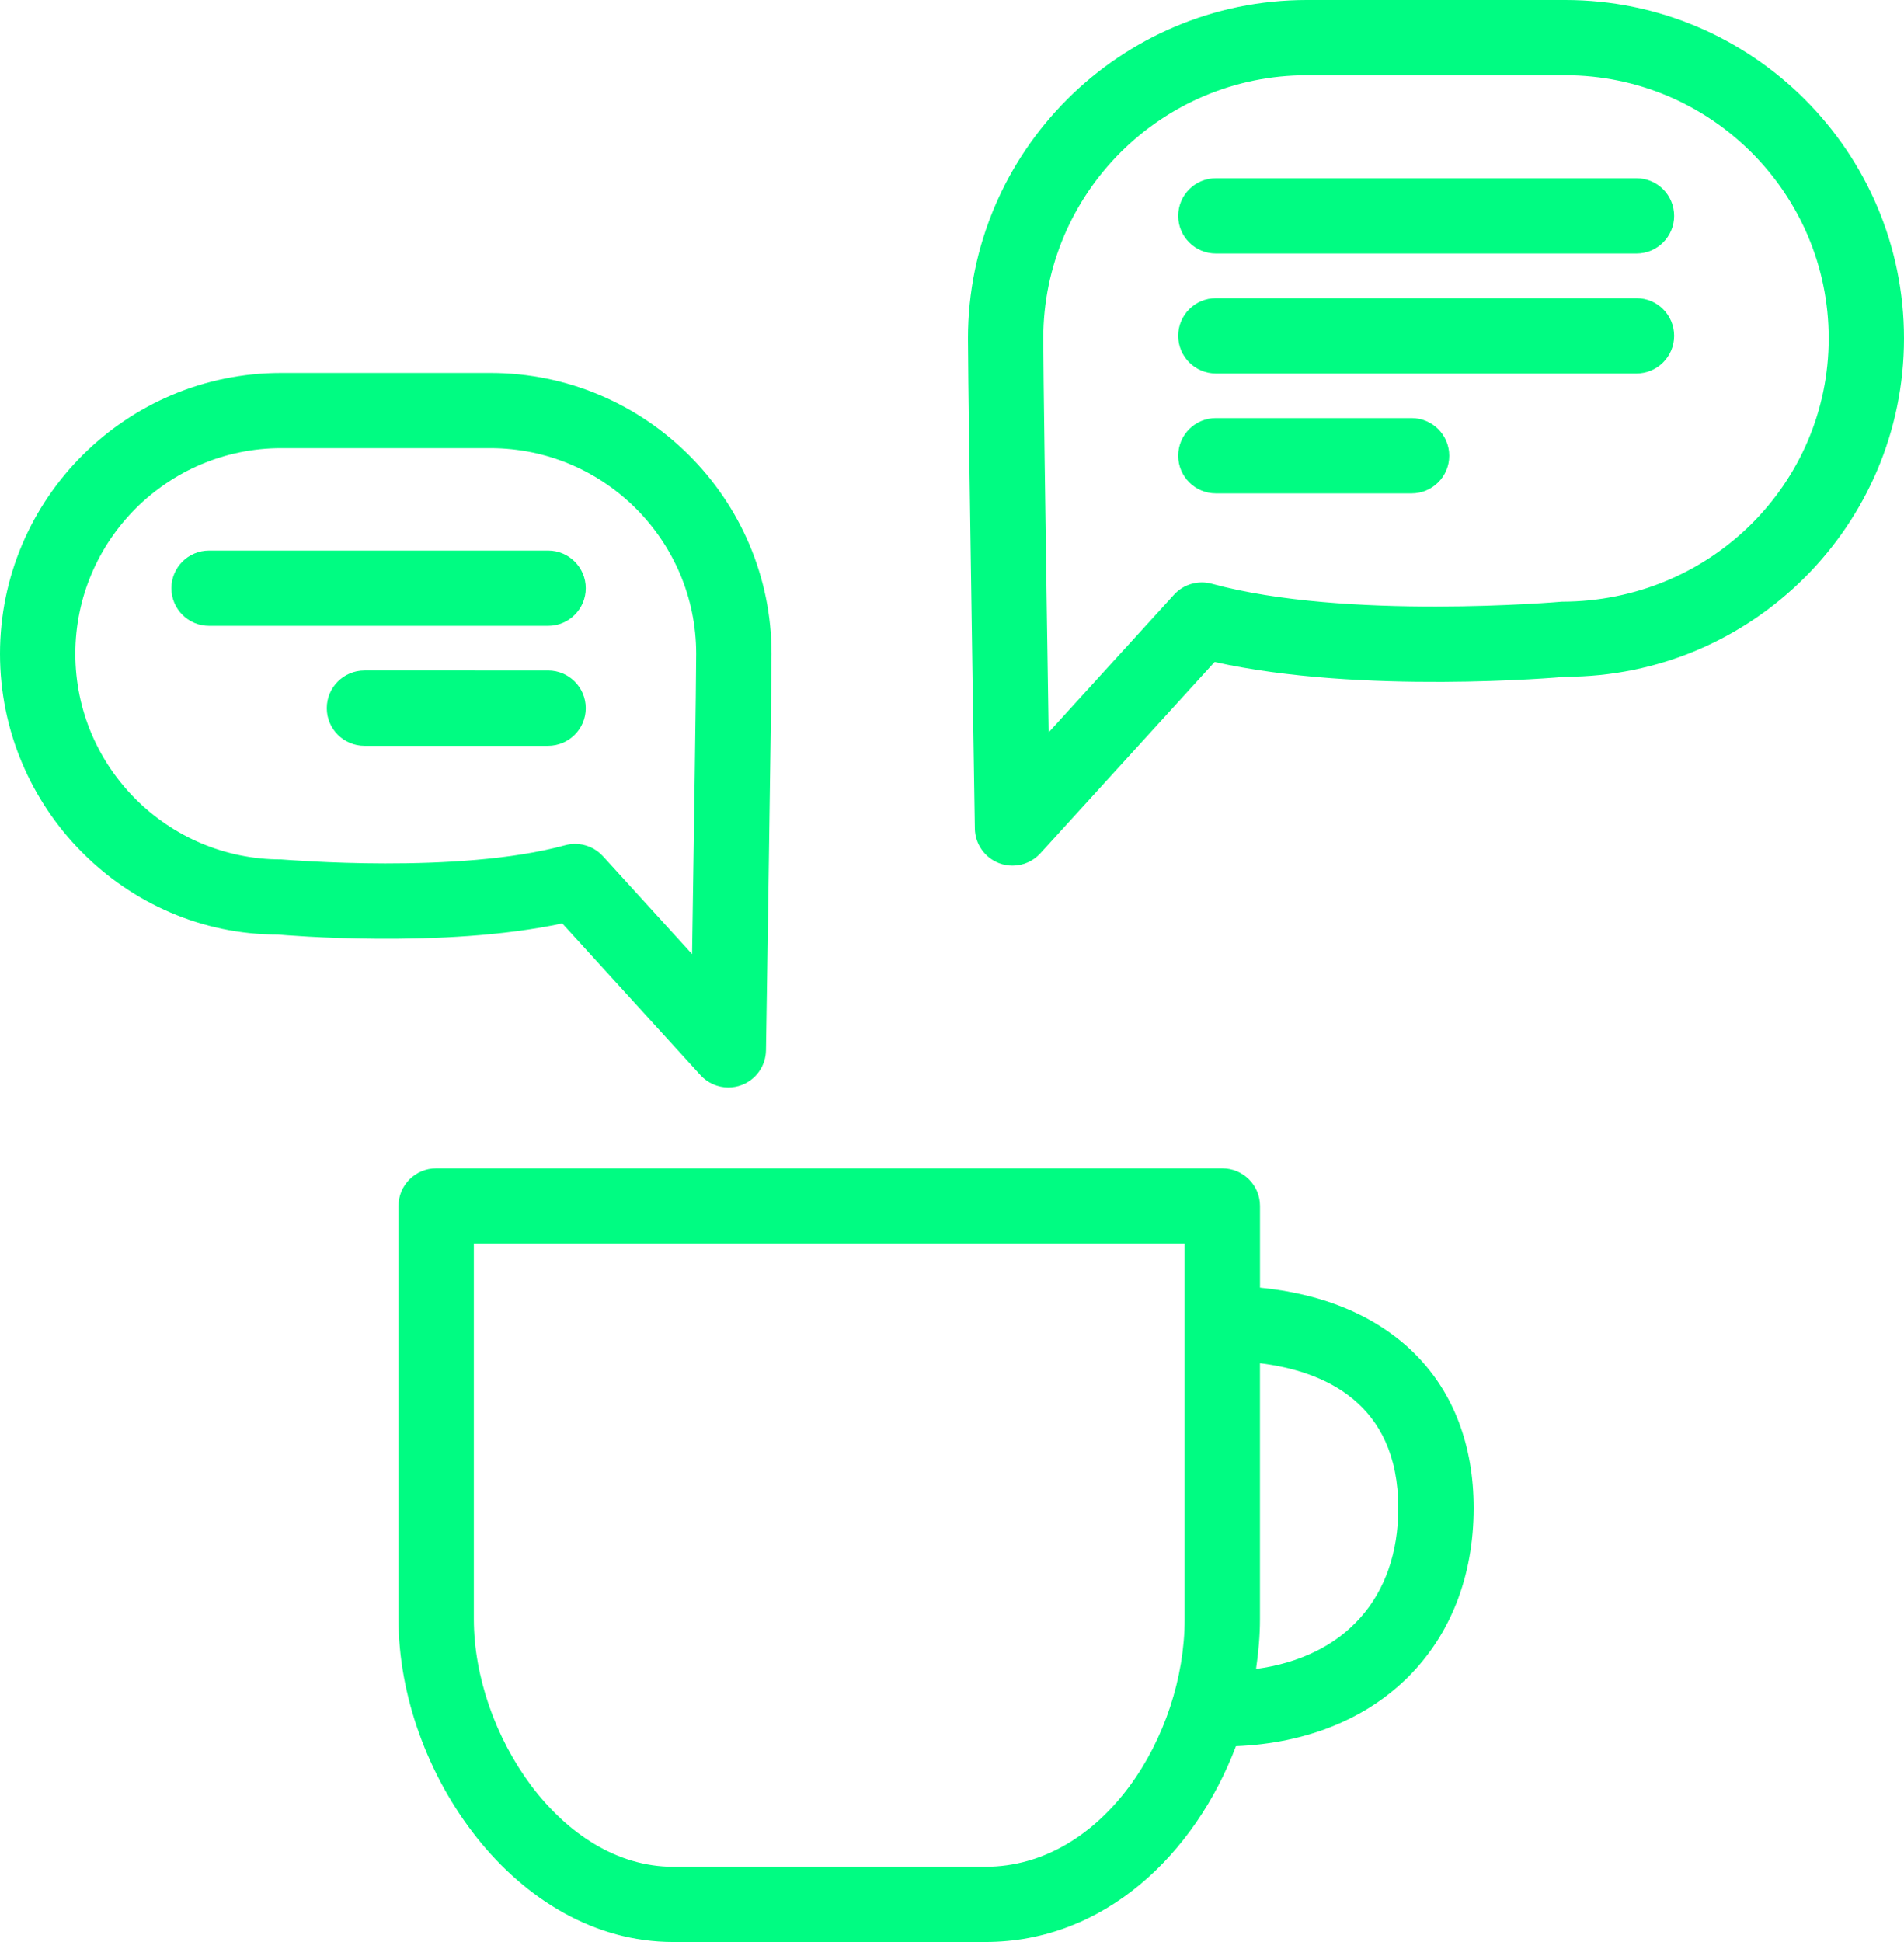 <?xml version="1.0" encoding="utf-8"?>
<!-- Generator: Adobe Illustrator 22.1.0, SVG Export Plug-In . SVG Version: 6.00 Build 0)  -->
<svg version="1.1" id="Слой_1" xmlns="http://www.w3.org/2000/svg" xmlns:xlink="http://www.w3.org/1999/xlink" x="0px" y="0px"
	 width="51px" height="52px" viewBox="0 0 51 52" style="enable-background:new 0 0 51 52;" xml:space="preserve">
<style type="text/css">
	.st0{fill:#00FC82;}
</style>
<g>
	<path class="st0" d="M33.75,34.48v-2.188c0-0.556-0.452-1.008-1.009-1.008H11.683c-0.557,0-1.009,0.451-1.009,1.008v11.061
		c0,4.082,3.146,8.647,7.357,8.647h8.362c3.193,0,5.618-2.357,6.713-5.244c3.822-0.153,6.367-2.673,6.367-6.379
		C39.473,37.015,37.304,34.825,33.75,34.48z M26.393,49.985h-8.362c-3.007,0-5.339-3.565-5.339-6.632V33.299h19.04v10.054
		C31.732,46.49,29.539,49.985,26.393,49.985z M33.644,44.689c0.065-0.445,0.105-0.892,0.105-1.336v-6.851
		c1.693,0.207,3.705,1.047,3.705,3.875C37.455,42.784,36.014,44.37,33.644,44.689z"/>
	<path class="st0" d="M41.927,0h-6.926c-5.003,0-9.073,4.065-9.073,9.061c0,0.404,0.015,1.657,0.036,3.24
		c0.054,3.926,0.148,9.886,0.148,9.886c0.007,0.413,0.265,0.781,0.652,0.927c0.116,0.044,0.237,0.065,0.357,0.065
		c0.279,0,0.551-0.116,0.746-0.33l4.667-5.124c3.905,0.875,9.241,0.414,9.393,0.397c5.003,0,9.073-4.065,9.073-9.061
		S46.93,0,41.927,0z M41.837,16.111c-0.057,0.005-5.796,0.501-9.378-0.48c-0.366-0.1-0.757,0.013-1.013,0.294l-3.357,3.685
		c-0.032-2.086-0.077-5.055-0.108-7.337c-0.021-1.568-0.036-2.811-0.036-3.212c0-3.885,3.165-7.046,7.056-7.046h6.926
		c3.89,0,7.056,3.161,7.056,7.046C48.982,12.946,45.817,16.107,41.837,16.111z"/>
	<path class="st0" d="M18.762,28.788c0.195,0.214,0.468,0.33,0.746,0.33c0.12,0,0.24-0.021,0.357-0.065
		c0.387-0.146,0.646-0.514,0.652-0.927c0.006-0.387,0.149-9.488,0.149-10.62c0-4.147-3.379-7.521-7.532-7.521H7.532
		C3.379,9.985,0,13.359,0,17.506c0,4.145,3.375,7.518,7.435,7.518c0.002,0,0.005,0,0.007,0c0.191,0.017,4.44,0.385,7.619-0.298
		L18.762,28.788z M7.532,23.013c-3.041,0-5.514-2.47-5.514-5.506S4.491,12,7.532,12h5.602c3.041,0,5.514,2.47,5.514,5.506
		c0,0.743-0.066,5.153-0.11,8.042l-2.387-2.621c-0.194-0.213-0.466-0.33-0.746-0.33c-0.089,0-0.179,0.012-0.267,0.036
		C12.278,23.417,7.667,23.02,7.532,23.013z"/>
	<path class="st0" d="M43.835,4.772H32.568c-0.557,0-1.009,0.451-1.009,1.008s0.452,1.008,1.009,1.008h11.266
		c0.557,0,1.009-0.451,1.009-1.008S44.392,4.772,43.835,4.772z"/>
	<path class="st0" d="M43.835,7.984H32.568c-0.557,0-1.009,0.451-1.009,1.008c0,0.556,0.452,1.008,1.009,1.008h11.266
		c0.557,0,1.009-0.451,1.009-1.008C44.843,8.435,44.392,7.984,43.835,7.984z"/>
	<path class="st0" d="M15.69,15.75c0-0.556-0.452-1.008-1.009-1.008H5.6c-0.557,0-1.009,0.451-1.009,1.008s0.452,1.008,1.009,1.008
		h9.08C15.238,16.758,15.69,16.307,15.69,15.75z"/>
	<path class="st0" d="M15.69,18.962c0-0.556-0.452-1.008-1.009-1.008H9.762c-0.557,0-1.009,0.451-1.009,1.008
		c0,0.556,0.452,1.008,1.009,1.008h4.919C15.238,19.969,15.69,19.518,15.69,18.962z"/>
	<path class="st0" d="M37.81,11.195h-5.242c-0.557,0-1.009,0.451-1.009,1.008c0,0.556,0.452,1.008,1.009,1.008h5.242
		c0.557,0,1.009-0.451,1.009-1.008C38.819,11.647,38.367,11.195,37.81,11.195z"/>
</g>
</svg>
